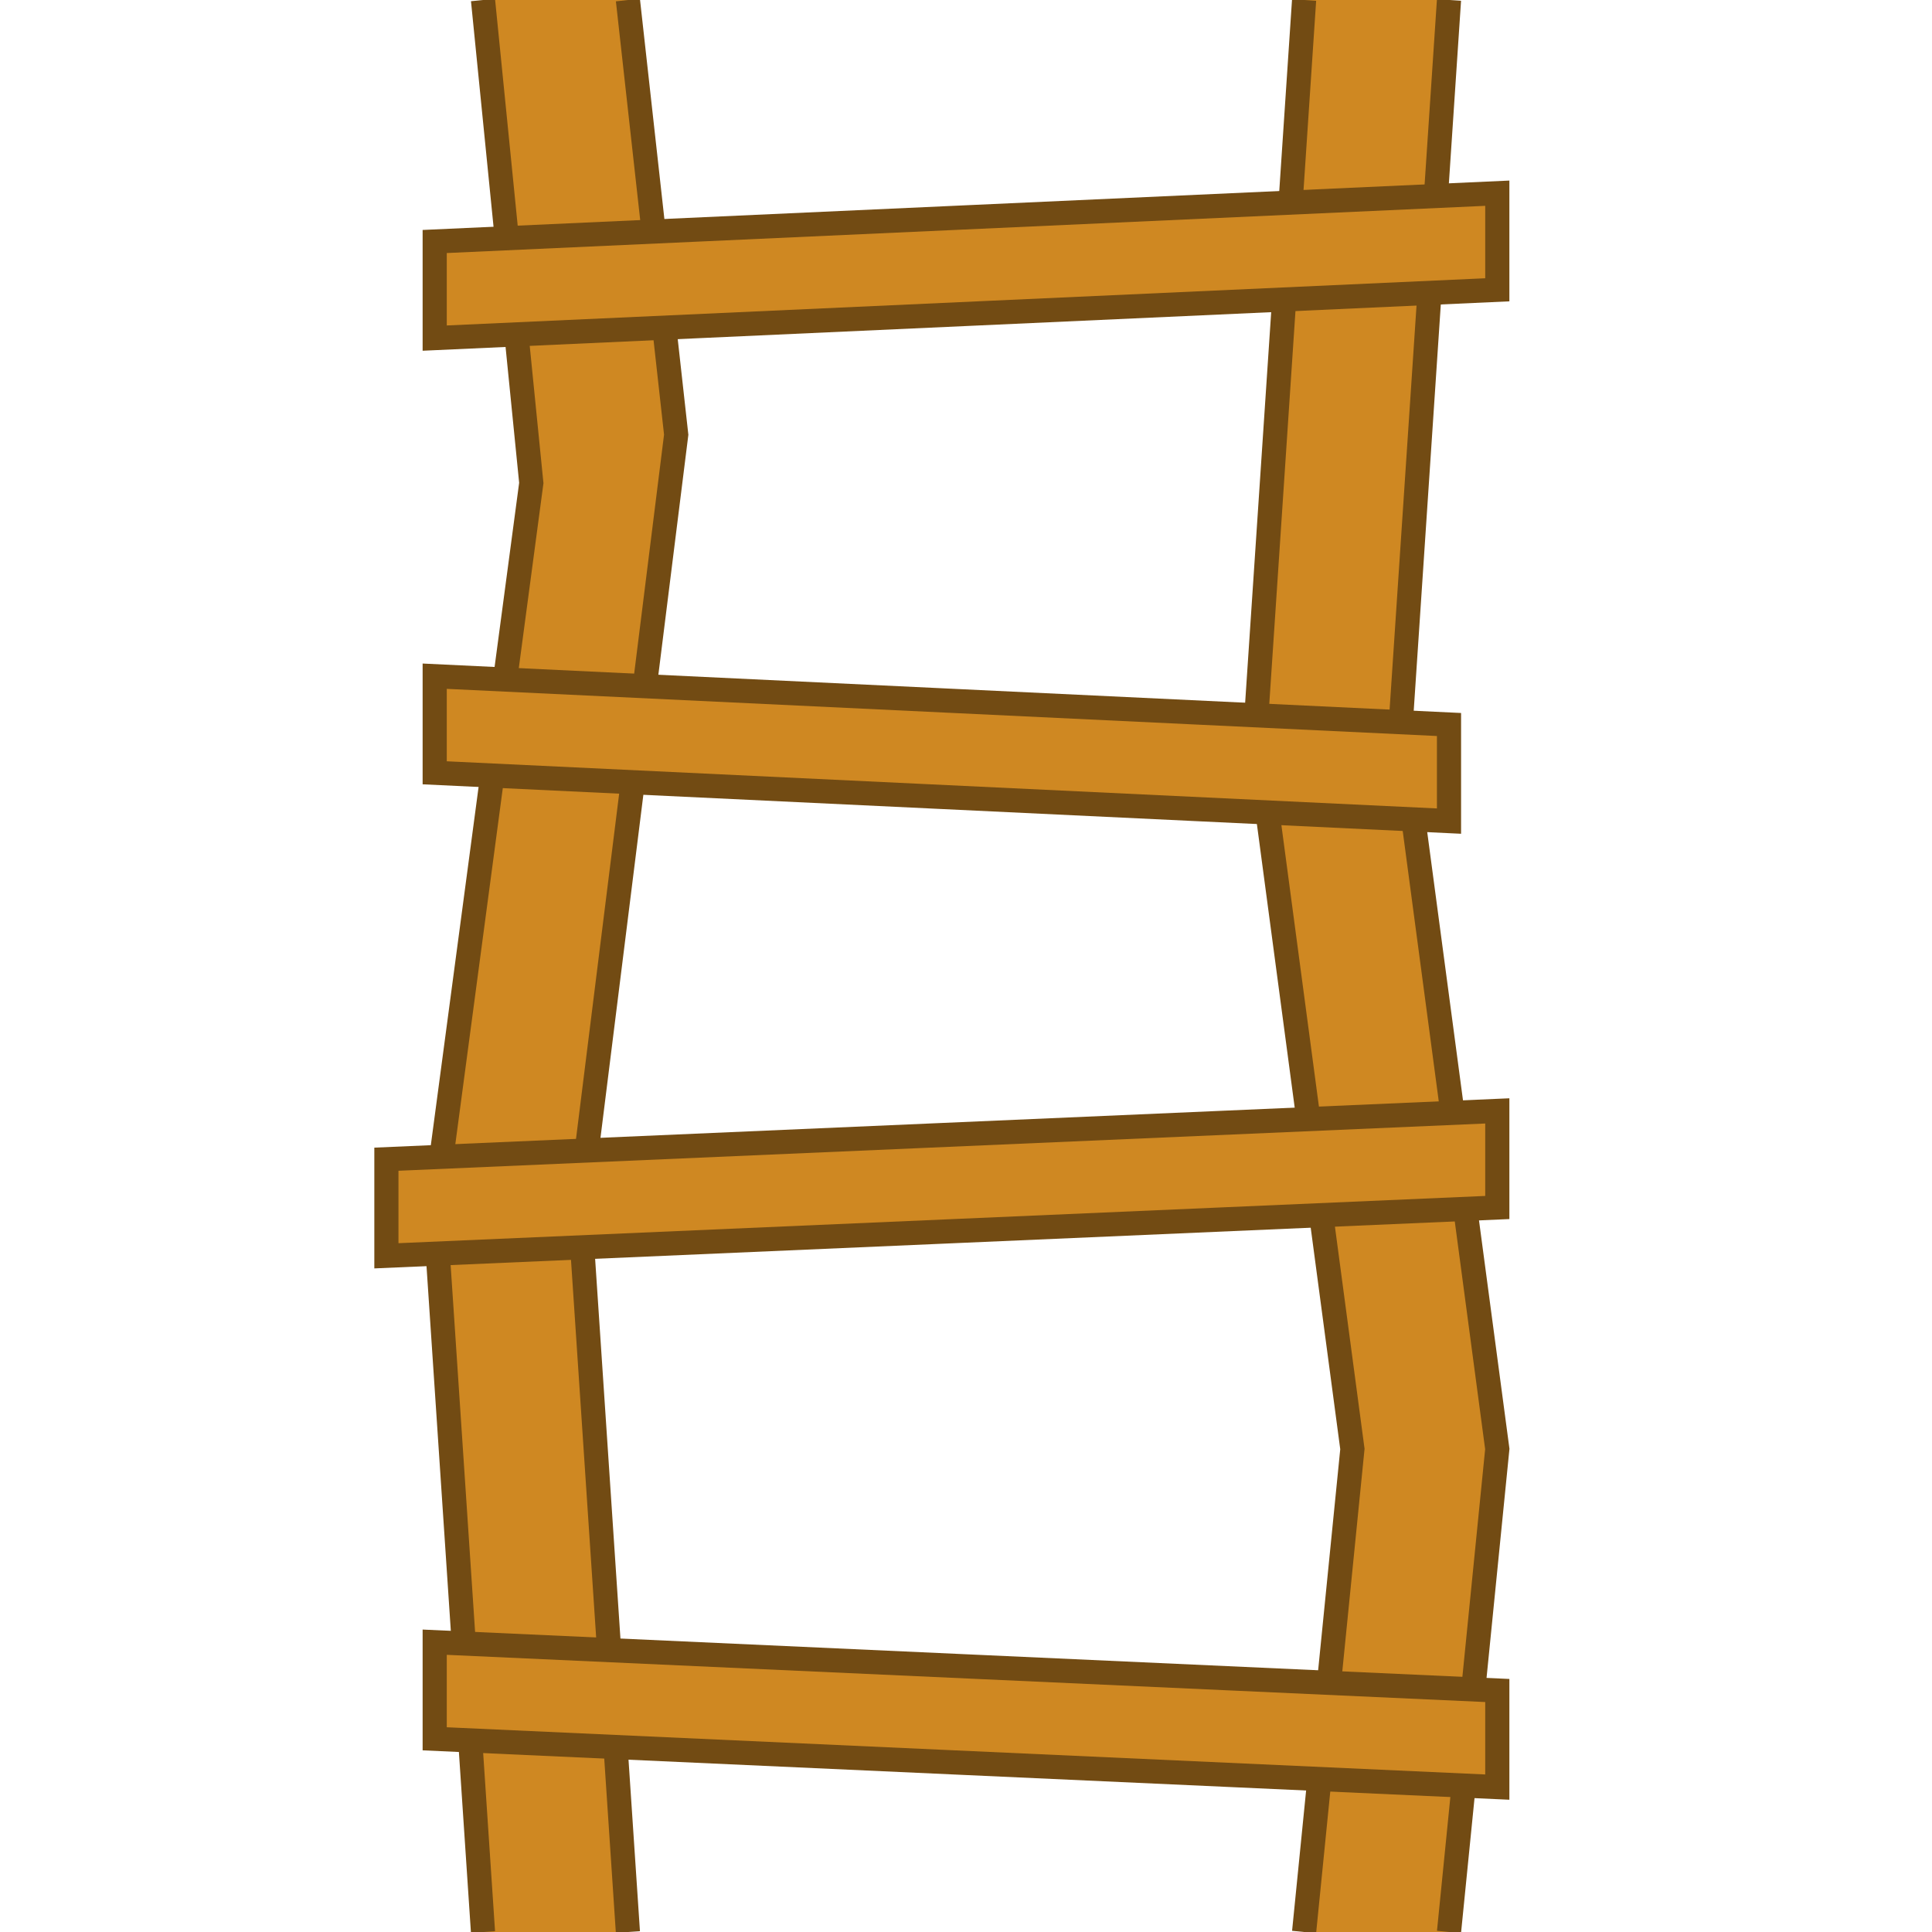 <?xml version="1.0" encoding="UTF-8" standalone="no"?>
<!-- Created with Inkscape (http://www.inkscape.org/) -->

<svg
   xmlns:dc="http://purl.org/dc/elements/1.1/"
   xmlns:cc="http://creativecommons.org/ns#"
   xmlns:rdf="http://www.w3.org/1999/02/22-rdf-syntax-ns#"
   xmlns:svg="http://www.w3.org/2000/svg"
   xmlns="http://www.w3.org/2000/svg"
   xmlns:sodipodi="http://sodipodi.sourceforge.net/DTD/sodipodi-0.dtd"
   xmlns:inkscape="http://www.inkscape.org/namespaces/inkscape"
   width="40"
   height="40"
   id="svg2"
   version="1.1"
   inkscape:version="0.48.5 r10040"
   sodipodi:docname="ladder.svg">
  <defs
     id="defs4" />
  <sodipodi:namedview
     id="base"
     pagecolor="#ffffff"
     bordercolor="#666666"
     borderopacity="1.0"
     inkscape:pageopacity="0.0"
     inkscape:pageshadow="2"
     inkscape:zoom="11.2"
     inkscape:cx="23.940819"
     inkscape:cy="20.279743"
     inkscape:document-units="px"
     inkscape:current-layer="layer1"
     showgrid="true"
     inkscape:window-width="1069"
     inkscape:window-height="674"
     inkscape:window-x="384"
     inkscape:window-y="221"
     inkscape:window-maximized="0"
     inkscape:snap-grids="true"
     inkscape:snap-page="false">
    <inkscape:grid
       type="xygrid"
       id="grid2985"
       empspacing="5"
       visible="true"
       enabled="true"
       snapvisiblegridlinesonly="true"
       dotted="false" />
  </sodipodi:namedview>
  <g
     inkscape:label="Layer 1"
     inkscape:groupmode="layer"
     id="layer1"
     transform="translate(0,-1012.362)">
    <path
       style="fill:#cf8822;fill-opacity:1;stroke:none"
       d="M 10,40 13,40 12,25 14,10 13,0 10,0 11,10 9,25 z"
       id="path3779"
       inkscape:connector-curvature="0"
       transform="translate(0,1012.362)"
       sodipodi:nodetypes="ccccccccc" />
    <path
       style="fill:#cf8822;fill-opacity:1;stroke:none"
       d="m 27,1052.362 3,0 1,-10 -2,-15 1,-15 -3,0 -1,15 2,15 z"
       id="path3779-1"
       inkscape:connector-curvature="0"
       sodipodi:nodetypes="ccccccccc" />
    <path
       style="fill:none;stroke:#724b13;stroke-width:0.5;stroke-linecap:butt;stroke-linejoin:miter;stroke-opacity:1;stroke-miterlimit:4;stroke-dasharray:none"
       d="M 10,40 9,25 11,10 10,0"
       id="path3833"
       inkscape:connector-curvature="0"
       transform="translate(0,1012.362)" />
    <path
       style="fill:none;stroke:#724b13;stroke-width:0.5;stroke-linecap:butt;stroke-linejoin:miter;stroke-opacity:1;stroke-miterlimit:4;stroke-dasharray:none"
       d="M 13,40 12,25 14,9 13,0"
       id="path3835"
       inkscape:connector-curvature="0"
       transform="translate(0,1012.362)" />
    <path
       style="fill:none;stroke:#724b13;stroke-width:0.5;stroke-linecap:butt;stroke-linejoin:miter;stroke-opacity:1;stroke-miterlimit:4;stroke-dasharray:none"
       d="M 27,40 28,30 26,15 27,0"
       id="path3837"
       inkscape:connector-curvature="0"
       transform="translate(0,1012.362)" />
    <path
       style="fill:none;stroke:#724b13;stroke-width:0.5;stroke-linecap:butt;stroke-linejoin:miter;stroke-opacity:1;stroke-miterlimit:4;stroke-dasharray:none"
       d="M 30,40 31,30 29,15 30,0"
       id="path3839"
       inkscape:connector-curvature="0"
       transform="translate(0,1012.362)" />
    <path
       style="fill:#cf8822;fill-opacity:1;stroke:#724b13;stroke-opacity:1;stroke-width:0.5;stroke-miterlimit:4;stroke-dasharray:none"
       d="m 9,1019.362 0,-2 22,-1 0,2 z"
       id="path3799-0"
       inkscape:connector-curvature="0"
       sodipodi:nodetypes="ccccc" />
    <path
       style="fill:#cf8822;fill-opacity:1;stroke:#724b13;stroke-opacity:1;stroke-width:0.5;stroke-miterlimit:4;stroke-dasharray:none"
       d="m 9,1028.362 0,-2 21,1 0,2 z"
       id="path3799-4"
       inkscape:connector-curvature="0"
       sodipodi:nodetypes="ccccc" />
    <path
       style="fill:#cf8822;fill-opacity:1;stroke:#724b13;stroke-opacity:1;stroke-width:0.5;stroke-miterlimit:4;stroke-dasharray:none"
       d="m 8,1038.362 0,-2 23,-1 0,2 z"
       id="path3799-7"
       inkscape:connector-curvature="0"
       sodipodi:nodetypes="ccccc" />
    <path
       style="fill:#cf8822;fill-opacity:1;stroke:#724b13;stroke-opacity:1;stroke-width:0.5;stroke-miterlimit:4;stroke-dasharray:none"
       d="m 9,36 0,-2 22,1 0,2 z"
       id="path3799"
       inkscape:connector-curvature="0"
       transform="translate(0,1012.362)"
       sodipodi:nodetypes="ccccc" />
  </g>
</svg>
